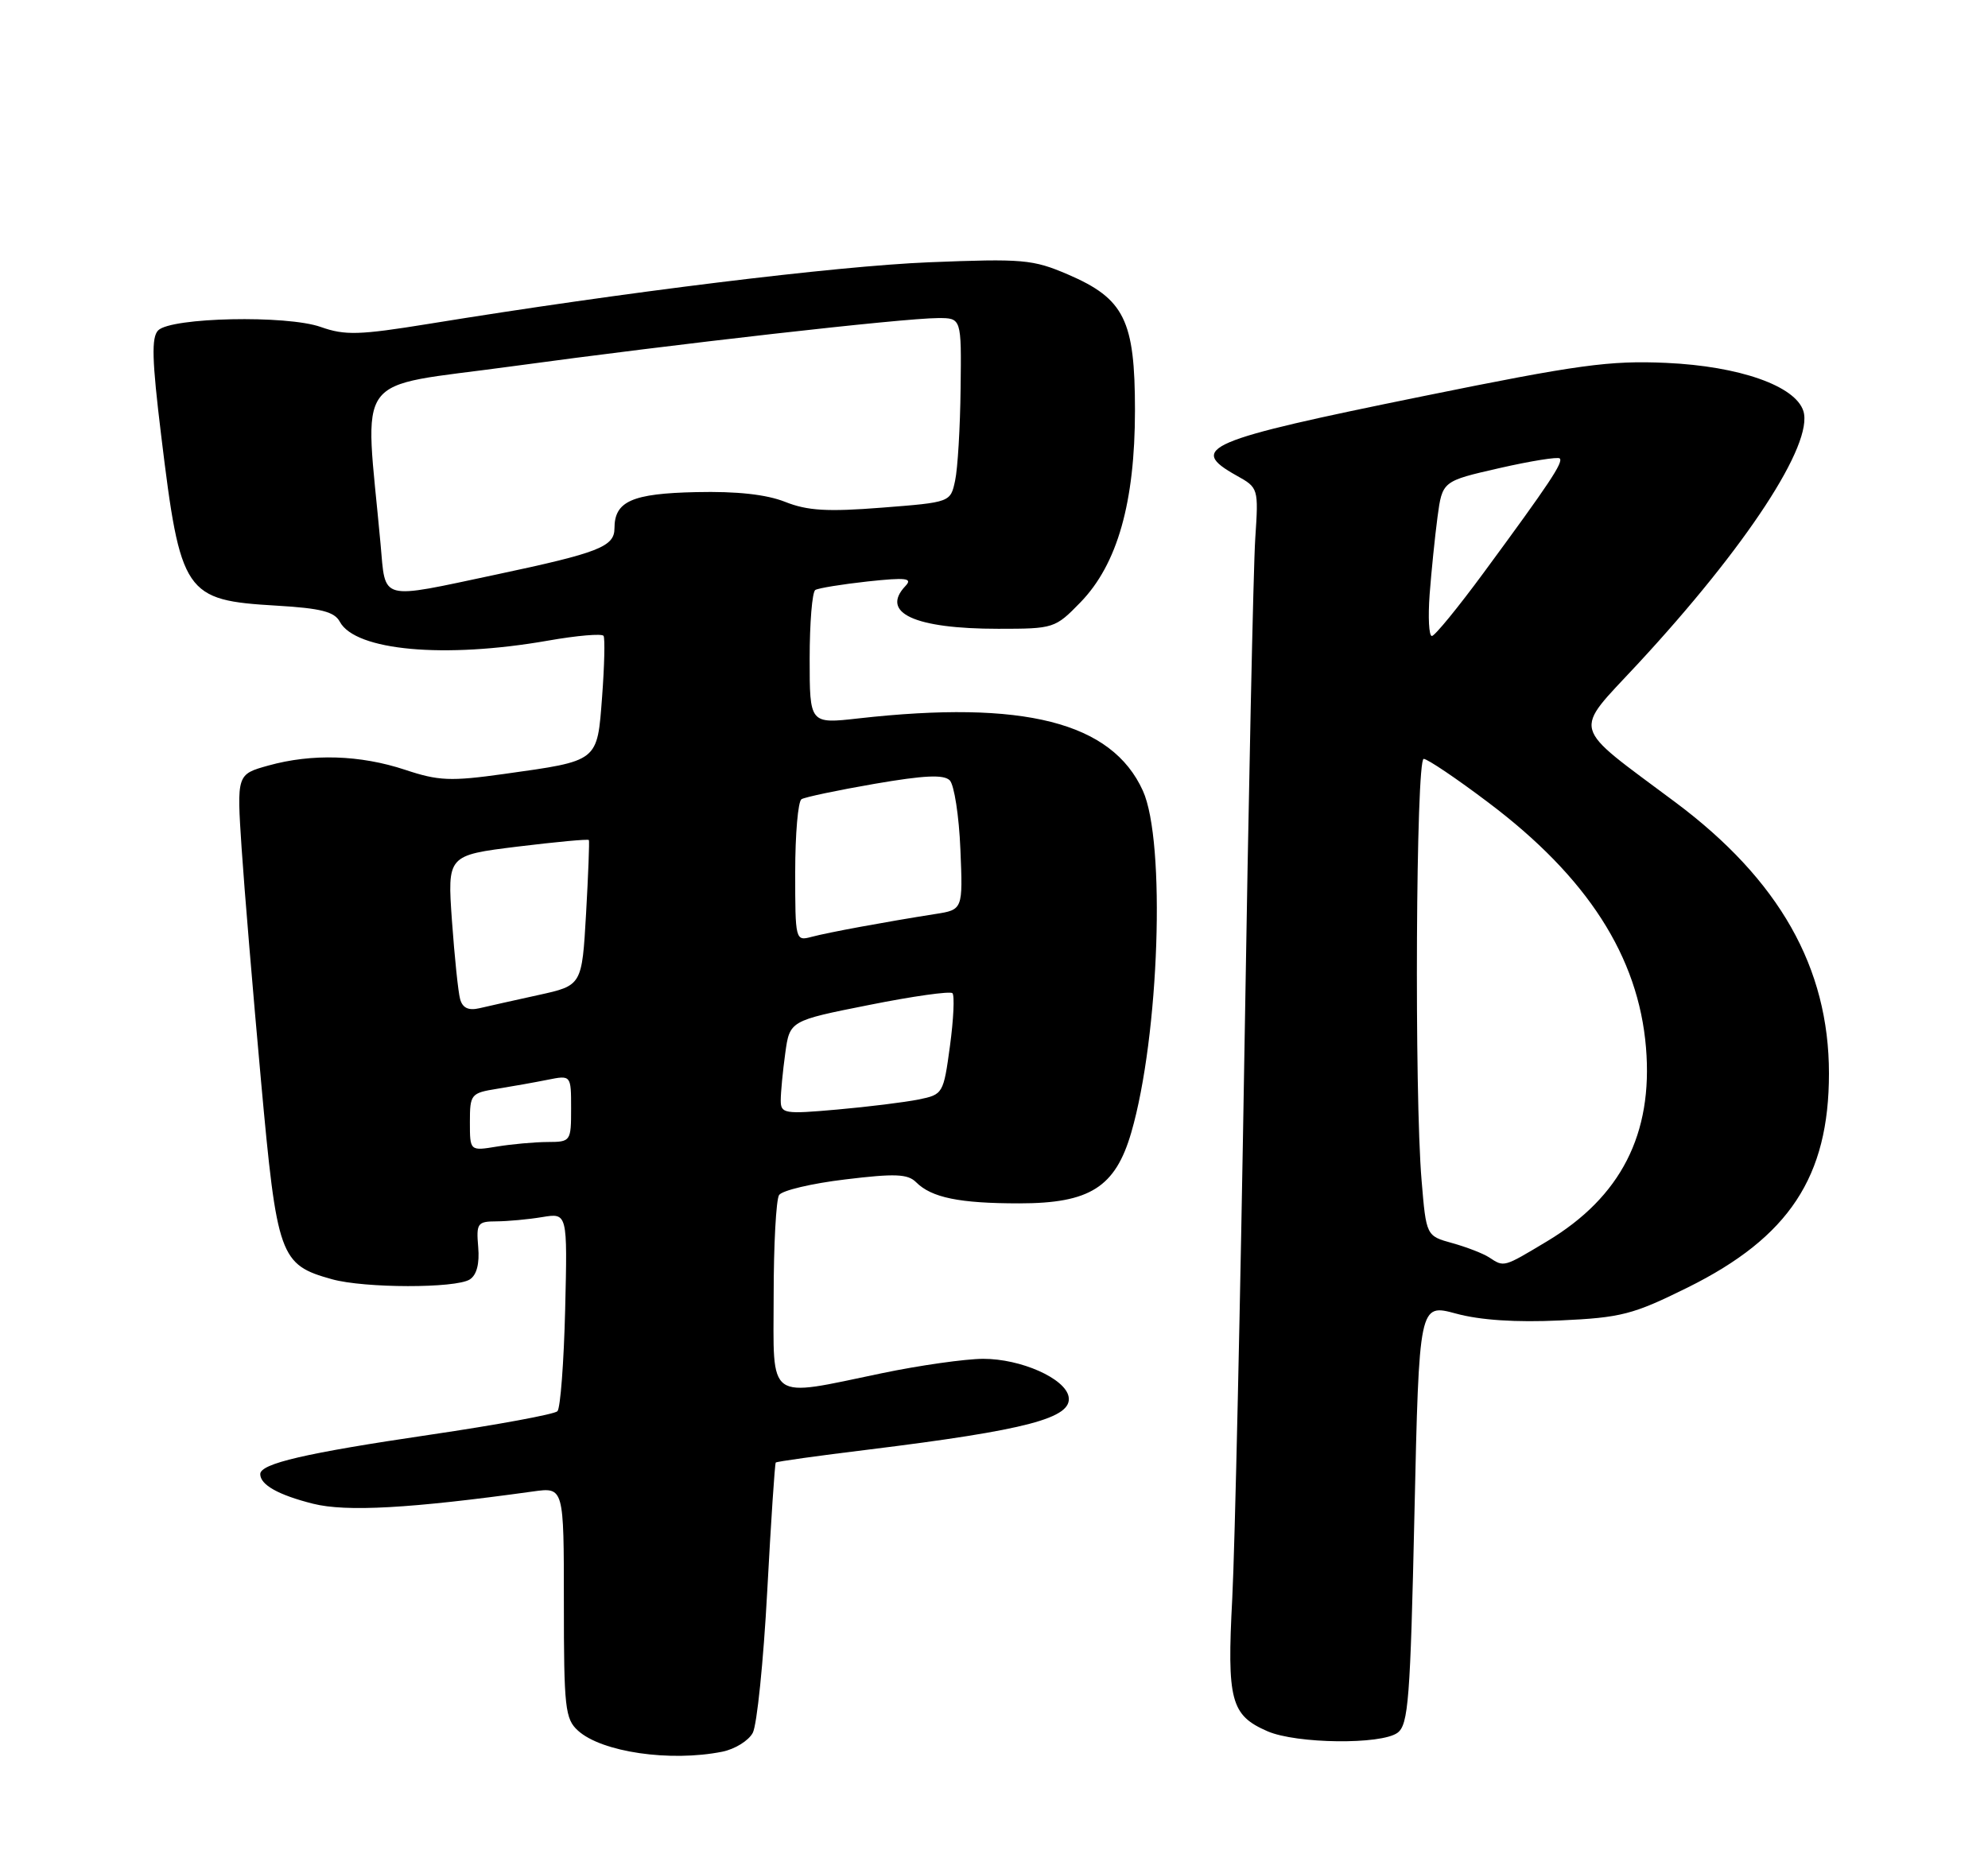 <?xml version="1.0" encoding="UTF-8" standalone="no"?>
<!DOCTYPE svg PUBLIC "-//W3C//DTD SVG 1.1//EN" "http://www.w3.org/Graphics/SVG/1.1/DTD/svg11.dtd" >
<svg xmlns="http://www.w3.org/2000/svg" xmlns:xlink="http://www.w3.org/1999/xlink" version="1.1" viewBox="0 0 275 256">
 <g >
 <path fill="currentColor"
d=" M 99.91 242.37 C 101.65 242.02 103.55 240.85 104.13 239.76 C 104.71 238.68 105.61 229.87 106.13 220.19 C 106.65 210.51 107.18 202.49 107.31 202.36 C 107.44 202.22 113.17 201.42 120.05 200.58 C 142.11 197.86 148.37 196.20 147.82 193.25 C 147.35 190.72 141.21 188.00 136.00 188.01 C 133.53 188.02 127.22 188.91 122.00 190.00 C 105.89 193.35 107.00 194.14 107.02 179.25 C 107.02 172.24 107.36 165.98 107.77 165.35 C 108.17 164.72 112.28 163.74 116.91 163.19 C 123.81 162.35 125.57 162.42 126.73 163.58 C 128.86 165.71 132.71 166.50 141.00 166.50 C 150.76 166.50 154.29 164.27 156.49 156.69 C 160.37 143.32 161.28 116.42 158.09 109.40 C 153.79 99.92 141.61 96.83 118.75 99.40 C 112.00 100.16 112.00 100.16 112.00 91.14 C 112.00 86.18 112.35 81.90 112.78 81.63 C 113.22 81.37 116.48 80.84 120.03 80.45 C 125.37 79.88 126.28 79.99 125.25 81.08 C 121.73 84.80 126.51 87.00 138.10 87.00 C 145.77 87.00 145.96 86.94 149.46 83.34 C 154.57 78.08 157.00 69.51 157.00 56.76 C 157.00 44.31 155.54 41.34 147.74 37.98 C 142.87 35.89 141.51 35.77 128.50 36.29 C 115.57 36.82 86.31 40.42 59.37 44.80 C 49.68 46.37 47.73 46.43 44.37 45.24 C 39.65 43.57 23.69 43.91 21.88 45.71 C 20.93 46.67 21.02 49.80 22.29 60.21 C 24.97 82.26 25.51 83.05 38.28 83.80 C 44.39 84.16 46.27 84.64 47.01 86.03 C 49.16 90.03 61.48 91.15 75.80 88.64 C 79.82 87.93 83.28 87.64 83.49 87.98 C 83.70 88.33 83.61 92.11 83.29 96.39 C 82.60 105.47 82.89 105.24 69.70 107.09 C 62.32 108.12 60.66 108.05 56.04 106.51 C 49.82 104.45 43.17 104.24 37.13 105.92 C 32.75 107.14 32.75 107.14 33.42 117.32 C 33.79 122.92 35.00 137.39 36.10 149.49 C 38.32 173.92 38.70 174.99 45.93 177.00 C 50.44 178.25 63.02 178.27 64.98 177.03 C 65.94 176.42 66.35 174.86 66.15 172.55 C 65.87 169.25 66.05 169.00 68.67 168.99 C 70.23 168.98 73.08 168.72 75.00 168.40 C 78.50 167.82 78.50 167.82 78.18 181.16 C 78.00 188.50 77.52 194.84 77.11 195.26 C 76.71 195.68 68.75 197.15 59.44 198.52 C 42.28 201.05 36.00 202.50 36.00 203.96 C 36.00 205.44 38.50 206.85 43.31 208.06 C 47.89 209.21 56.75 208.72 73.75 206.36 C 78.00 205.77 78.00 205.77 78.00 221.73 C 78.00 236.31 78.17 237.84 79.96 239.46 C 83.24 242.43 92.70 243.81 99.91 242.37 Z  M 193.32 239.75 C 194.82 238.64 195.09 235.15 195.66 209.44 C 196.31 180.37 196.31 180.37 201.41 181.75 C 204.73 182.66 209.73 182.99 215.80 182.70 C 224.26 182.31 225.87 181.90 233.48 178.13 C 247.49 171.18 253.00 162.82 253.00 148.52 C 253.00 133.88 246.12 121.73 231.75 111.00 C 217.07 100.03 217.50 101.63 226.55 91.87 C 241.58 75.65 250.90 61.41 249.46 56.87 C 248.35 53.39 240.63 50.67 230.50 50.21 C 222.66 49.86 218.32 50.45 196.84 54.82 C 166.73 60.94 164.25 62.00 171.05 65.80 C 174.08 67.49 174.10 67.54 173.64 74.50 C 173.38 78.35 172.71 110.08 172.15 145.00 C 171.58 179.93 170.82 214.18 170.46 221.12 C 169.71 235.29 170.25 237.33 175.33 239.54 C 179.33 241.28 191.05 241.42 193.32 239.75 Z  M 65.00 155.26 C 65.00 151.41 65.14 151.23 68.75 150.65 C 70.81 150.32 73.96 149.76 75.75 149.40 C 79.00 148.75 79.00 148.75 79.00 153.38 C 79.00 157.92 78.95 158.00 75.75 158.01 C 73.96 158.02 70.81 158.30 68.75 158.64 C 65.00 159.26 65.00 159.26 65.00 155.26 Z  M 108.00 152.24 C 108.00 151.16 108.28 148.24 108.62 145.76 C 109.24 141.23 109.24 141.23 120.22 139.05 C 126.25 137.84 131.45 137.11 131.75 137.42 C 132.06 137.73 131.91 141.01 131.41 144.71 C 130.51 151.33 130.45 151.44 127.06 152.13 C 125.17 152.51 120.10 153.14 115.81 153.52 C 108.48 154.17 108.00 154.09 108.00 152.24 Z  M 63.65 138.25 C 63.38 137.29 62.88 132.41 62.52 127.42 C 61.88 118.34 61.88 118.34 71.58 117.14 C 76.92 116.49 81.36 116.07 81.46 116.23 C 81.55 116.38 81.38 120.97 81.07 126.42 C 80.50 136.35 80.50 136.35 74.50 137.67 C 71.20 138.39 67.52 139.22 66.32 139.50 C 64.81 139.85 63.99 139.47 63.65 138.25 Z  M 110.00 120.68 C 110.00 115.42 110.39 110.88 110.87 110.58 C 111.34 110.29 115.90 109.33 120.99 108.45 C 127.85 107.27 130.54 107.14 131.38 107.97 C 131.99 108.59 132.66 112.87 132.85 117.49 C 133.20 125.87 133.20 125.87 129.35 126.47 C 122.50 127.55 114.56 129.01 112.25 129.63 C 110.03 130.22 110.00 130.10 110.00 120.68 Z  M 52.64 75.25 C 50.44 51.07 48.49 53.74 70.63 50.71 C 93.38 47.60 124.96 44.02 129.75 44.01 C 133.00 44.00 133.00 44.00 132.88 53.75 C 132.82 59.11 132.48 64.85 132.12 66.50 C 131.48 69.50 131.48 69.50 121.99 70.24 C 114.46 70.83 111.70 70.67 108.61 69.44 C 106.01 68.41 101.93 67.96 96.29 68.09 C 87.42 68.28 85.00 69.36 85.00 73.09 C 85.00 75.64 82.85 76.48 68.67 79.49 C 52.30 82.96 53.37 83.25 52.64 75.25 Z  M 206.00 173.98 C 205.18 173.44 202.88 172.55 200.90 172.00 C 197.29 171.00 197.29 171.00 196.65 163.35 C 195.63 151.38 195.87 105.00 196.94 105.00 C 197.45 105.00 201.48 107.71 205.87 111.03 C 219.58 121.35 226.65 132.35 227.69 144.95 C 228.68 156.90 224.22 165.62 214.00 171.75 C 207.95 175.38 208.08 175.35 206.00 173.98 Z  M 197.76 82.25 C 198.00 79.09 198.49 74.27 198.85 71.54 C 199.52 66.57 199.52 66.57 207.41 64.77 C 211.75 63.78 215.51 63.18 215.76 63.43 C 216.28 63.95 214.35 66.86 205.23 79.25 C 201.69 84.06 198.47 88.00 198.07 88.00 C 197.66 88.00 197.53 85.41 197.76 82.25 Z "/>
</g>
</svg>